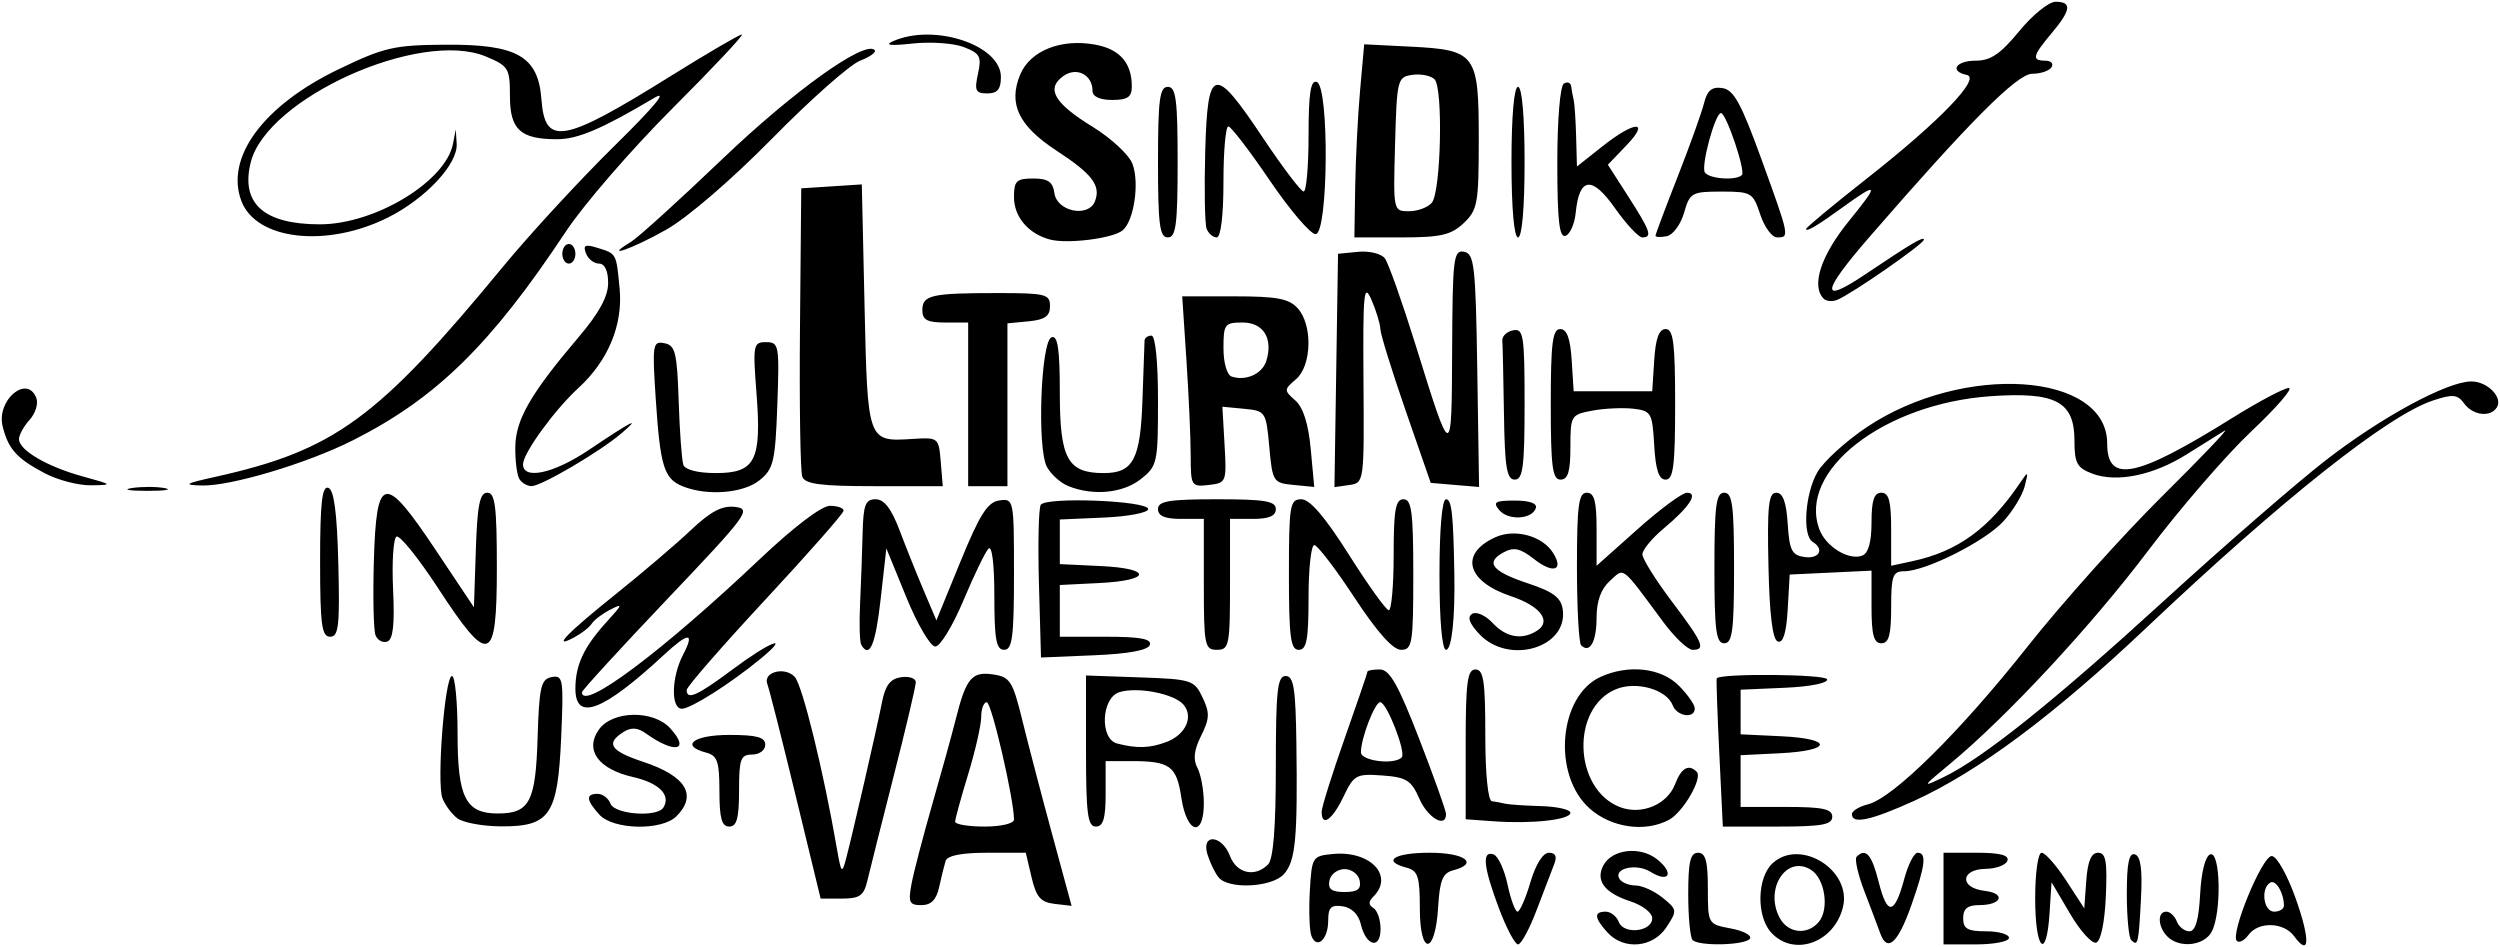 <?xml version="1.0" encoding="UTF-8" standalone="no"?>
<svg
   xmlns:dc="http://purl.org/dc/elements/1.1/"
   xmlns:cc="http://creativecommons.org/ns#"
   xmlns:rdf="http://www.w3.org/1999/02/22-rdf-syntax-ns#"
   xmlns:svg="http://www.w3.org/2000/svg"
   xmlns="http://www.w3.org/2000/svg"
   id="svg8"
   version="1.1"
   viewBox="0 0 488.118 184.916"
   height="698.895"
   width="1844.856">
  <title
     id="title4490">1920x1080</title>
  <defs
     id="defs2" />
  <g
     transform="translate(-9.941,-61.667)"
     id="layer1">
    <path
       id="path4823"
       d="m 265.991,244.388 c -0.386,-1.007 -0.526,-4.926 -0.311,-8.708 0.383,-6.709 0.492,-6.887 4.487,-7.273 7.296,-0.706 12.011,4.229 7.936,8.304 -1.001,1.001 -1.001,1.63 0,2.248 0.764,0.472 1.389,2.311 1.389,4.085 0,4.058 -2.844,3.382 -3.851,-0.916 -0.452,-1.929 -1.794,-3.255 -3.55,-3.509 -2.271,-0.328 -2.823,0.219 -2.823,2.8 0,3.679 -2.229,5.699 -3.277,2.969 z m 9.424,-10.793 c -0.237,-1.23 -1.565,-2.237 -2.952,-2.237 -1.387,0 -2.715,1.007 -2.952,2.237 -0.323,1.675 0.418,2.237 2.952,2.237 2.534,0 3.275,-0.561 2.952,-2.237 z m 11.746,5.419 c 0,-6.181 -0.379,-7.355 -2.556,-7.924 -4.961,-1.297 -2.47,-2.927 4.473,-2.927 6.944,0 9.702,2.097 4.536,3.448 -1.989,0.52 -2.571,1.965 -2.876,7.129 -0.556,9.438 -3.577,9.67 -3.577,0.274 z m 15.429,-0.034 c -3.028,-8.092 -3.345,-11.26 -1.05,-10.5 0.879,0.291 2.111,2.927 2.738,5.858 0.627,2.931 1.508,5.329 1.958,5.329 0.45,0 1.582,-2.588 2.516,-5.751 1.033,-3.498 2.448,-5.751 3.611,-5.751 1.307,0 1.632,0.708 1.027,2.237 -0.487,1.23 -2.028,5.256 -3.424,8.947 -1.396,3.691 -3.03,6.71 -3.632,6.71 -0.602,0 -2.286,-3.185 -3.742,-7.077 z m 21.195,4.74 c -2.583,-2.854 -2.682,-4.053 -0.335,-4.053 0.979,0 2.127,0.903 2.55,2.007 0.974,2.538 6.533,1.918 6.533,-0.729 0,-1.054 -1.918,-2.537 -4.262,-3.295 -5.042,-1.63 -6.863,-4.055 -5.273,-7.024 1.719,-3.211 7.257,-3.804 10.556,-1.129 3.344,2.711 2.24,4.64 -1.366,2.388 -2.754,-1.72 -7.323,-0.676 -6.051,1.382 0.438,0.708 1.848,1.287 3.135,1.287 1.287,0 3.668,1.076 5.292,2.391 2.86,2.316 2.884,2.497 0.751,5.751 -2.641,4.03 -8.351,4.537 -11.531,1.023 z m 16.63,1.485 c -0.469,-0.469 -0.852,-4.495 -0.852,-8.947 0,-6.343 0.415,-8.095 1.917,-8.095 1.47,0 1.917,1.627 1.917,6.972 0,6.952 0.015,6.974 4.462,7.809 2.454,0.46 4.146,1.349 3.759,1.975 -0.815,1.318 -9.938,1.551 -11.203,0.286 z m 15.322,-1.485 c -2.913,-3.219 -2.731,-10.769 0.328,-13.537 5.438,-4.921 15.508,1.433 13.698,8.644 -1.749,6.969 -9.652,9.726 -14.026,4.893 z m 9.323,-2.059 c 2.089,-2.517 1.193,-8.46 -1.533,-10.167 -4.779,-2.992 -9.142,3.713 -6.106,9.384 1.629,3.044 5.439,3.434 7.64,0.782 z m 12.005,2.266 c -0.463,-1.289 -1.868,-5.012 -3.122,-8.275 -1.254,-3.262 -1.93,-6.282 -1.502,-6.71 1.791,-1.791 2.953,-0.457 4.316,4.957 1.671,6.635 3.08,6.444 4.998,-0.677 0.749,-2.782 1.915,-5.058 2.591,-5.058 1.811,0 1.516,2.478 -1.216,10.237 -2.612,7.417 -4.701,9.32 -6.064,5.526 z m 12.344,-6.816 v -8.947 h 6.497 c 4.519,0 6.34,0.471 5.981,1.548 -0.284,0.852 -2.201,1.571 -4.26,1.598 -4.945,0.065 -5.122,3.725 -0.208,4.29 4.246,0.488 3.375,2.789 -1.056,2.789 -2.268,0 -3.12,0.698 -3.12,2.556 0,2.069 0.852,2.556 4.473,2.556 2.46,0 4.473,0.575 4.473,1.278 0,0.703 -2.876,1.278 -6.391,1.278 h -6.39 z m 17.893,0 c 0,-5.037 0.552,-8.947 1.262,-8.947 0.694,0 2.851,2.444 4.793,5.432 l 3.531,5.432 0.393,-5.432 c 0.273,-3.781 0.971,-5.432 2.295,-5.432 1.532,0 1.828,1.66 1.524,8.525 -0.226,5.085 -0.983,8.725 -1.878,9.021 -0.825,0.272 -3.126,-2.27 -5.112,-5.65 l -3.612,-6.145 -0.389,6.071 c -0.604,9.412 -2.806,7.155 -2.806,-2.876 z m 18.746,8.095 c -0.469,-0.469 -0.852,-4.543 -0.852,-9.053 0,-5.994 0.43,-8.057 1.598,-7.667 1.12,0.374 1.468,2.987 1.163,8.734 -0.465,8.769 -0.592,9.303 -1.909,7.987 z m 7.072,-0.682 c -1.88,-1.88 -2.012,-4.857 -0.215,-4.857 0.725,0 1.649,0.863 2.054,1.917 0.405,1.054 1.508,1.917 2.452,1.917 1.19,0 1.834,-2.224 2.1,-7.248 0.231,-4.369 1.018,-7.457 1.981,-7.775 2.009,-0.663 2.229,11.455 0.274,15.107 -1.479,2.763 -6.298,3.286 -8.646,0.938 z m 13.55,0.854 c -1.334,-1.334 4.938,-16.575 6.82,-16.575 0.96,0 3.01,3.615 4.635,8.173 2.92,8.192 2.798,11.667 -0.263,7.481 -2.026,-2.771 -6.969,-2.907 -8.915,-0.246 -0.8,1.094 -1.824,1.618 -2.277,1.166 z m 9.201,-6.884 c 0,-2.496 -1.6,-5.169 -2.69,-4.495 -1.898,1.173 -1.285,5.669 0.773,5.669 1.054,0 1.917,-0.528 1.917,-1.174 z m -267.958,-4.258 c 0.428,-2.285 2.266,-9.33 4.084,-15.657 1.818,-6.327 3.864,-13.734 4.545,-16.461 2.002,-8.01 3.135,-9.381 7.254,-8.777 3.37,0.495 3.86,1.262 5.774,9.055 1.15,4.683 3.78,14.73 5.845,22.327 l 3.754,13.812 -3.347,-0.392 c -2.697,-0.316 -3.566,-1.323 -4.474,-5.185 l -1.127,-4.793 h -7.582 c -4.951,0 -7.753,0.554 -8.074,1.598 -0.271,0.879 -0.839,3.179 -1.262,5.112 -0.544,2.482 -1.564,3.515 -3.469,3.515 -2.353,0 -2.599,-0.533 -1.921,-4.154 z m 20.006,-12.551 c 0,-3.977 -4.39,-22.916 -5.312,-22.916 -0.593,0 -1.083,1.294 -1.088,2.876 -0.005,1.582 -1.151,6.614 -2.546,11.183 -1.395,4.569 -2.541,8.739 -2.546,9.266 -0.005,0.527 2.578,0.959 5.742,0.959 3.234,0 5.751,-0.599 5.751,-1.368 z m -42.636,-4.703 c -2.686,-11.072 -5.167,-20.849 -5.514,-21.727 -0.929,-2.353 3.334,-3.517 5.323,-1.454 1.496,1.552 5.649,18.466 8.282,33.725 0.793,4.594 0.968,4.789 1.729,1.917 1.262,-4.762 6.036,-25.545 7.046,-30.674 0.654,-3.32 1.618,-4.579 3.74,-4.882 1.572,-0.225 2.859,0.216 2.859,0.979 0,0.763 -1.941,8.999 -4.314,18.302 -2.373,9.303 -4.684,18.496 -5.137,20.429 -0.69,2.944 -1.497,3.515 -4.977,3.515 h -4.154 z m 82.57,15.976 c -0.703,-0.879 -1.675,-2.892 -2.16,-4.473 -1.269,-4.138 2.821,-3.841 4.403,0.319 1.296,3.41 4.865,4.21 7.413,1.662 1.045,-1.045 1.534,-7.157 1.534,-19.172 0,-14.826 0.306,-17.638 1.917,-17.638 1.568,0 1.95,2.387 2.096,13.101 0.254,18.642 -0.16,23.028 -2.417,25.562 -2.336,2.623 -10.858,3.049 -12.786,0.639 z M 99.201,221.414 c -1.098,-0.856 -2.392,-2.61 -2.875,-3.897 -1.16,-3.088 0.464,-23.861 1.865,-23.861 0.599,0 1.09,5.087 1.09,11.305 0,12.42 1.573,15.535 7.844,15.535 6.205,0 7.395,-2.246 7.778,-14.684 0.31,-10.058 0.652,-11.546 2.748,-11.947 2.235,-0.427 2.359,0.356 1.861,11.736 -0.667,15.245 -2.176,17.47 -11.803,17.41 -3.582,-0.024 -7.41,-0.741 -8.508,-1.598 z m 27.757,-0.699 c -2.583,-2.854 -2.682,-4.053 -0.335,-4.053 0.979,0 2.111,0.863 2.516,1.917 0.811,2.113 9.116,2.719 10.33,0.754 1.503,-2.432 -0.852,-4.8 -5.918,-5.95 -6.789,-1.542 -9.488,-5.264 -6.702,-9.242 2.636,-3.763 10.668,-3.908 13.977,-0.253 3.963,4.379 0.851,5.006 -4.8,0.965 -1.586,-1.134 -2.844,-1.216 -4.326,-0.281 -3.567,2.25 -2.615,3.705 3.821,5.84 8.362,2.774 10.628,6.488 6.485,10.631 -2.862,2.862 -12.348,2.655 -15.048,-0.329 z m 23.447,-4.543 c 0,-5.806 -0.4,-6.985 -2.556,-7.549 -5.22,-1.365 -2.509,-3.464 4.473,-3.464 5.396,0 7.03,0.445 7.03,1.917 0,1.065 -1.136,1.917 -2.556,1.917 -2.246,0 -2.556,0.852 -2.556,7.03 0,5.396 -0.445,7.03 -1.917,7.03 -1.467,0 -1.917,-1.617 -1.917,-6.88 z m 71.574,-7.869 v -14.75 l 10.531,0.371 c 10.091,0.356 10.602,0.519 12.223,3.91 1.436,3.004 1.394,4.136 -0.277,7.487 -1.393,2.792 -1.604,4.632 -0.721,6.282 0.687,1.284 1.249,4.385 1.249,6.891 0,6.799 -3.331,5.979 -4.39,-1.081 -0.932,-6.213 -2.205,-7.143 -9.774,-7.143 h -5.008 v 6.39 c 0,4.828 -0.469,6.391 -1.917,6.391 -1.593,0 -1.917,-2.491 -1.917,-14.75 z m 15.719,-1.768 c 3.72,-1.415 5.319,-4.879 3.346,-7.256 -1.795,-2.162 -9.037,-3.582 -12.564,-2.463 -3.514,1.115 -3.858,9.122 -0.431,10.018 3.839,1.003 6.433,0.923 9.648,-0.299 z m 63.843,15.485 -5.432,-0.393 v -14.625 c 0,-12.148 0.325,-14.625 1.917,-14.625 1.576,0 1.917,2.272 1.917,12.781 0,7.562 0.522,12.846 1.278,12.941 0.703,0.088 1.853,0.303 2.556,0.479 0.703,0.176 3.866,0.391 7.03,0.479 3.163,0.088 5.751,0.674 5.751,1.304 0,1.372 -7.509,2.202 -15.018,1.658 z m 18.747,-2.524 c -7.309,-6.531 -6.021,-21.943 2.144,-25.663 5.459,-2.487 11.803,-1.788 15.274,1.682 1.725,1.726 3.137,3.738 3.137,4.473 0,2.063 -3.468,1.579 -4.304,-0.6 -1.196,-3.117 -7.121,-4.797 -11.103,-3.147 -8.855,3.668 -8.277,19.561 0.837,23.026 4.188,1.592 9.211,-0.515 10.726,-4.499 1.204,-3.168 2.643,-3.992 4.218,-2.417 1.219,1.22 -2.634,7.897 -5.417,9.386 -4.672,2.5 -11.275,1.547 -15.514,-2.24 z m 25.337,-10.822 c -0.381,-7.908 -0.606,-14.468 -0.5,-14.578 0.948,-0.986 21.277,-0.798 21.559,0.2 0.208,0.736 -3.297,1.438 -8.266,1.656 l -8.627,0.378 v 4.354 4.354 l 7.988,0.381 c 10.136,0.483 9.921,2.811 -0.307,3.317 l -7.682,0.381 v 5.051 5.051 h 8.947 c 7.101,0 8.947,0.396 8.947,1.917 0,1.551 -2.039,1.917 -10.683,1.917 h -10.683 z m -77.634,11.498 c 0,-0.881 2.013,-7.309 4.473,-14.283 2.46,-6.975 4.473,-12.868 4.473,-13.096 0,-0.228 1.09,-0.415 2.423,-0.415 1.896,0 3.564,2.944 7.669,13.535 2.885,7.444 5.245,14.058 5.245,14.698 0,2.821 -3.539,0.786 -5.201,-2.99 -1.595,-3.623 -2.521,-4.204 -7.246,-4.546 -5.097,-0.369 -5.546,-0.123 -7.586,4.154 -2.162,4.535 -4.251,5.981 -4.251,2.944 z m 15.629,-10.619 c 0.919,-0.919 -2.919,-10.785 -4.195,-10.785 -1.056,0 -3.765,7.036 -3.765,9.776 0,1.694 6.457,2.512 7.961,1.008 z m 87.897,11.082 c 0,-0.627 1.409,-1.493 3.131,-1.925 4.934,-1.238 17.951,-14.104 31.167,-30.805 6.676,-8.435 18.484,-21.625 26.24,-29.311 7.757,-7.685 13.269,-13.467 12.249,-12.849 -1.02,0.619 -4.343,2.694 -7.385,4.612 -6.561,4.135 -13.708,5.596 -18.49,3.777 -2.963,-1.127 -3.457,-2.046 -3.457,-6.429 0,-7.635 -3.633,-9.564 -16.345,-8.683 -20.905,1.45 -37.786,14.605 -33.434,26.053 1.275,3.354 5.742,6.071 8.34,5.074 1.201,-0.461 1.817,-2.661 1.817,-6.489 0,-4.296 0.495,-5.792 1.917,-5.792 1.475,0 1.917,1.644 1.917,7.131 v 7.131 l 4.154,-0.897 c 8.903,-1.922 15.022,-6.394 21.114,-15.431 1.48,-2.196 1.552,-2.127 0.815,0.787 -0.444,1.757 -2.325,4.851 -4.179,6.875 -3.584,3.913 -15.182,9.74 -19.384,9.74 -2.202,0 -2.52,0.886 -2.52,7.03 0,5.396 -0.445,7.03 -1.917,7.03 -1.474,0 -1.917,-1.64 -1.917,-7.091 v -7.091 l -7.988,0.381 -7.988,0.381 -0.389,6.793 c -0.262,4.569 -0.89,6.627 -1.917,6.286 -1.038,-0.344 -1.629,-5.088 -1.843,-14.781 -0.258,-11.724 0.015,-14.274 1.528,-14.274 1.291,0 1.959,1.816 2.232,6.071 0.332,5.181 0.811,6.131 3.265,6.479 2.91,0.414 3.948,-1.512 1.598,-2.965 -2.052,-1.268 -1.473,-9.498 0.959,-13.641 1.23,-2.096 5.538,-6.019 9.574,-8.719 18.919,-12.657 46.982,-10.766 46.982,3.166 0,7.86 5.625,6.727 24.251,-4.885 5.254,-3.276 10.297,-5.956 11.207,-5.956 0.91,0 -2.363,3.79 -7.273,8.422 -4.91,4.632 -13.98,15.116 -20.154,23.296 -11.11,14.72 -27.582,32.447 -38.705,41.654 -5.535,4.582 -5.583,4.68 -1.278,2.611 7.671,-3.686 21.575,-14.816 43.193,-34.579 11.455,-10.471 25.546,-22.71 31.314,-27.199 10.866,-8.456 23.819,-15.482 28.544,-15.484 3.14,-9.8e-4 6.194,3.097 4.984,5.055 -1.241,2.007 -4.668,1.604 -6.391,-0.752 -1.302,-1.78 -2.197,-1.865 -6.1,-0.577 -8.782,2.898 -29.446,19.286 -55.922,44.351 -18.043,17.081 -32.936,28.175 -45.425,33.837 -8.394,3.806 -12.09,4.594 -12.09,2.578 z M 122.286,196.128 c 0,-4.653 1.67,-8.188 6.227,-13.182 3.016,-3.305 3.073,-3.533 0.554,-2.23 -1.543,0.798 -3.156,2.02 -3.586,2.715 -0.43,0.695 -1.969,1.9 -3.421,2.677 -4.56,2.44 -1.45,-0.79 8.185,-8.501 5.112,-4.092 11.664,-9.677 14.559,-12.412 3.936,-3.718 6.129,-4.866 8.695,-4.551 3.217,0.394 2.39,1.516 -13.252,17.969 -9.176,9.651 -16.683,17.847 -16.683,18.213 0,3.781 15.658,-7.946 34.789,-26.055 6.588,-6.236 12.003,-10.345 13.632,-10.345 1.487,0 2.686,0.431 2.665,0.959 -0.019,0.527 -6.922,8.368 -15.337,17.424 -8.415,9.056 -15.3,16.964 -15.3,17.574 0,2.055 2.064,1.131 8.947,-4.004 7.333,-5.471 11.542,-7.093 5.53,-2.131 -5.853,4.831 -13.668,9.799 -15.412,9.799 -2.185,0 -2.051,-6.174 0.229,-10.544 2.333,-4.472 1.095,-4.455 -3.766,0.051 -11.879,11.01 -17.254,13.059 -17.254,6.575 z m 90.508,-20.387 c -0.221,-7.865 -0.064,-14.843 0.349,-15.505 0.999,-1.604 20.978,-0.816 20.978,0.828 0,0.703 -3.882,1.448 -8.627,1.656 l -8.627,0.378 v 4.354 4.354 l 7.988,0.381 c 10.136,0.483 9.921,2.811 -0.307,3.317 l -7.682,0.381 v 5.051 5.051 h 9.053 c 6.659,0 8.913,0.421 8.522,1.592 -0.349,1.046 -4.088,1.742 -10.889,2.028 l -10.358,0.435 z m -34.691,11.843 c -0.314,-0.527 -0.42,-4.122 -0.237,-7.988 0.184,-3.866 0.406,-10.049 0.495,-13.74 0.136,-5.637 0.543,-6.71 2.544,-6.71 1.668,0 3.071,1.821 4.679,6.071 1.263,3.339 3.397,8.659 4.741,11.822 l 2.445,5.751 4.708,-11.503 c 3.76,-9.186 5.285,-11.585 7.574,-11.911 2.828,-0.403 2.866,-0.211 2.866,14.379 0,12.292 -0.324,14.787 -1.917,14.787 -1.548,0 -1.917,-2.017 -1.917,-10.48 0,-6.281 -0.462,-9.994 -1.154,-9.266 -0.635,0.668 -2.843,5.24 -4.908,10.161 -2.065,4.921 -4.527,8.947 -5.471,8.947 -0.945,0 -3.481,-4.314 -5.636,-9.586 l -3.919,-9.586 -1.111,9.905 c -1.002,8.934 -2.16,11.673 -3.782,8.947 z m 66.881,-11.822 v -12.781 h -4.473 c -3.124,0 -4.473,-0.578 -4.473,-1.917 0,-1.562 2.13,-1.917 11.503,-1.917 9.373,0 11.503,0.355 11.503,1.917 0,1.339 -1.349,1.917 -4.473,1.917 h -4.473 v 12.781 c 0,11.929 -0.171,12.781 -2.556,12.781 -2.386,0 -2.556,-0.852 -2.556,-12.781 z m 16.615,-1.917 c 0,-13.601 0.182,-14.698 2.434,-14.698 1.663,0 4.6,3.424 9.266,10.801 3.758,5.941 7.263,10.829 7.791,10.864 0.527,0.034 0.959,-4.826 0.959,-10.801 0,-8.805 0.363,-10.864 1.917,-10.864 1.593,0 1.917,2.485 1.917,14.698 0,13.516 -0.193,14.698 -2.395,14.698 -1.582,0 -4.673,-3.47 -9.108,-10.225 -3.692,-5.624 -7.215,-10.225 -7.83,-10.225 -0.614,0 -1.117,4.601 -1.117,10.225 0,8.237 -0.373,10.225 -1.917,10.225 -1.593,0 -1.917,-2.485 -1.917,-14.698 z m 29.396,0 c 0,-8.947 0.5,-14.698 1.278,-14.698 1.111,0 1.428,2.87 1.625,14.698 0.145,8.701 -0.518,14.698 -1.625,14.698 -0.778,0 -1.278,-5.751 -1.278,-14.698 z m 7.795,11.638 c -1.985,-2.113 -2.419,-3.342 -1.403,-3.97 0.81,-0.5 2.601,0.301 3.98,1.782 2.654,2.849 5.721,3.388 8.666,1.523 2.928,-1.854 0.677,-4.828 -5.114,-6.758 -8.628,-2.876 -10.062,-8.287 -3.044,-11.484 3.837,-1.748 9.206,-0.299 11.31,3.054 2.157,3.436 0.002,4.127 -3.726,1.194 -2.665,-2.096 -3.939,-2.385 -5.896,-1.337 -3.714,1.987 -2.352,3.739 4.732,6.088 4.907,1.627 6.442,2.781 6.769,5.086 1.059,7.474 -10.549,10.914 -16.272,4.822 z m 19.862,2.174 c -0.45,-0.45 -0.817,-7.336 -0.817,-15.303 0,-12.024 0.326,-14.485 1.917,-14.485 1.475,0 1.917,1.644 1.917,7.132 v 7.132 l 7.988,-7.126 c 4.394,-3.919 8.736,-7.128 9.649,-7.132 2.314,-0.009 0.511,2.765 -4.537,6.979 -2.285,1.907 -4.154,4.179 -4.154,5.048 0,0.869 2.573,4.988 5.717,9.153 6.145,8.138 6.727,9.489 4.085,9.489 -0.935,0 -3.512,-2.444 -5.727,-5.432 -8.362,-11.28 -7.531,-10.644 -10.445,-8.007 -1.719,1.556 -2.576,3.942 -2.576,7.171 0,4.682 -1.335,7.063 -3.017,5.381 z M 83.256,185.683 c -0.379,-0.987 -0.523,-7.499 -0.32,-14.47 0.493,-16.94 2.017,-17.222 12.031,-2.224 l 7.509,11.246 0.369,-11.183 c 0.29,-8.788 0.769,-11.183 2.237,-11.183 1.53,0 1.867,2.659 1.867,14.698 0,18.768 -1.466,19.269 -11.482,3.926 -3.855,-5.905 -7.508,-10.428 -8.118,-10.051 -0.61,0.377 -0.907,5.02 -0.659,10.319 0.322,6.898 -0.005,9.787 -1.147,10.175 -0.878,0.298 -1.907,-0.266 -2.286,-1.253 z M 344.676,172.567 c 0,-12.213 0.324,-14.698 1.917,-14.698 1.593,0 1.917,2.485 1.917,14.698 0,12.213 -0.324,14.698 -1.917,14.698 -1.593,0 -1.917,-2.485 -1.917,-14.698 z M 72.44,171.183 c 0,-11.274 0.381,-14.678 1.598,-14.275 1.121,0.372 1.705,4.788 1.959,14.805 0.307,12.129 0.067,14.274 -1.598,14.274 -1.647,0 -1.959,-2.356 -1.959,-14.805 z M 302.656,161.254 c -1.293,-1.557 -0.809,-1.851 3.051,-1.851 2.886,0 4.408,0.545 4.104,1.47 -0.733,2.227 -5.417,2.476 -7.156,0.381 z M 35.712,156.952 c 1.943,-0.294 4.819,-0.286 6.391,0.019 1.572,0.303 -0.019,0.544 -3.532,0.534 -3.515,-0.009 -4.801,-0.258 -2.858,-0.552 z M 143.233,156.617 c -3.653,-1.476 -4.395,-3.886 -5.262,-17.093 -0.699,-10.642 -0.598,-11.287 1.691,-10.847 2.131,0.41 2.478,1.82 2.788,11.315 0.194,5.966 0.608,11.566 0.918,12.445 0.339,0.957 2.868,1.598 6.312,1.598 7.743,0 8.979,-2.417 7.965,-15.573 -0.732,-9.491 -0.639,-9.989 1.869,-9.989 2.515,0 2.619,0.58 2.197,12.256 -0.399,11.06 -0.738,12.495 -3.46,14.698 -3.168,2.564 -10.232,3.123 -15.018,1.19 z m 75.314,-0.034 c -1.536,-0.619 -3.427,-2.312 -4.203,-3.762 -1.952,-3.648 -1.186,-24.61 0.925,-25.309 1.198,-0.397 1.598,2.323 1.598,10.882 0,12.856 1.527,15.642 8.571,15.642 5.785,0 7.192,-2.689 7.571,-14.473 0.185,-5.748 0.367,-10.882 0.404,-11.409 0.039,-0.527 0.644,-0.959 1.347,-0.959 0.766,0 1.278,5.081 1.278,12.688 0,12.185 -0.133,12.793 -3.368,15.337 -3.496,2.75 -9.291,3.309 -14.123,1.362 z M 18.669,154.065 c -5.462,-2.887 -7.099,-4.706 -8.206,-9.12 -1.287,-5.127 4.775,-10.254 6.575,-5.561 0.414,1.081 -0.178,2.995 -1.318,4.255 -1.14,1.259 -2.072,2.95 -2.072,3.757 0,2.163 5.478,5.376 12.425,7.287 5.913,1.626 5.965,1.682 1.634,1.738 -2.46,0.034 -6.527,-1.028 -9.038,-2.355 z m 33.322,0.704 c 23.226,-5.155 31.736,-11.371 56.13,-40.994 5.21,-6.327 14.986,-16.929 21.724,-23.561 7.95,-7.825 10.681,-11.125 7.778,-9.401 -10.149,6.028 -14.882,8.039 -18.917,8.039 -7.157,0 -9.201,-1.87 -9.201,-8.418 0,-5.438 -0.271,-5.885 -4.684,-7.729 -12.825,-5.359 -42.774,8.104 -45.921,20.643 -2.016,8.034 2.532,12.119 13.494,12.119 10.757,0 24.561,-8.354 25.994,-15.731 l 0.544,-2.801 0.174,2.831 c 0.242,3.937 -6.081,10.708 -13.427,14.377 -11.938,5.962 -25.7,4.418 -28.599,-3.209 -3.232,-8.5 4.261,-18.666 18.975,-25.746 8.913,-4.289 10.815,-4.725 20.891,-4.793 13.97,-0.094 18.087,2.253 18.708,10.667 0.68,9.222 4.185,8.586 25.321,-4.593 7.115,-4.436 13.332,-8.066 13.814,-8.066 0.483,0 -5.626,6.504 -13.576,14.454 -7.949,7.949 -17.286,18.733 -20.749,23.964 -14.638,22.114 -25.33,32.599 -41.625,40.817 -8.968,4.523 -23.935,8.993 -29.543,8.823 -3.673,-0.111 -3.261,-0.37 2.694,-1.691 z m 59.358,0.425 c -0.475,-0.768 -0.833,-3.598 -0.796,-6.287 0.073,-5.33 3.001,-10.399 12.382,-21.441 3.991,-4.697 5.742,-7.913 5.742,-10.544 0,-2.384 -0.659,-3.786 -1.78,-3.786 -0.979,0 -2.126,-0.9 -2.548,-2.001 -0.608,-1.583 -0.169,-1.817 2.1,-1.119 3.91,1.202 3.802,1.009 4.472,7.979 0.68,7.078 -2.231,14.108 -8.043,19.425 -4.654,4.258 -10.815,12.74 -10.815,14.89 0,3.12 6.001,1.815 12.853,-2.796 8.464,-5.696 10.398,-6.677 6.319,-3.206 -4.224,3.594 -15.575,10.257 -17.499,10.272 -0.837,0.005 -1.911,-0.617 -2.386,-1.385 z m 55.242,-0.434 c -0.386,-1.007 -0.592,-14.092 -0.456,-29.077 l 0.246,-27.245 5.913,-0.383 5.913,-0.383 0.536,23.791 c 0.597,26.523 0.575,26.463 9.365,25.904 5.049,-0.321 5.117,-0.265 5.509,4.45 l 0.397,4.774 h -13.361 c -10.419,0 -13.515,-0.403 -14.063,-1.831 z m 32.382,-14.145 v -15.976 h -4.473 c -3.529,0 -4.473,-0.508 -4.473,-2.407 0,-2.952 1.723,-3.344 14.698,-3.344 9.373,0 10.225,0.213 10.225,2.556 0,1.95 -0.986,2.651 -4.154,2.957 l -4.154,0.4 v 15.895 15.895 h -3.834 -3.834 z m 43.449,9.99 c -0.004,-3.386 -0.378,-11.764 -0.832,-18.617 l -0.825,-12.461 h 10.219 c 8.277,0 10.622,0.444 12.335,2.337 2.943,3.252 2.749,11.205 -0.339,13.849 -2.368,2.028 -2.373,2.173 -0.133,4.141 1.537,1.351 2.554,4.548 3.009,9.464 l 0.687,7.424 -4.069,-0.394 c -3.942,-0.382 -4.089,-0.614 -4.708,-7.424 -0.626,-6.884 -0.728,-7.038 -4.899,-7.438 l -4.26,-0.409 0.426,7.438 c 0.417,7.285 0.354,7.446 -3.089,7.842 -3.403,0.392 -3.515,0.209 -3.521,-5.751 z m 14.749,-18.436 c 1.392,-4.386 -0.531,-7.531 -4.603,-7.531 -3.508,0 -3.748,0.321 -3.748,5.006 0,2.866 0.683,5.236 1.598,5.544 2.756,0.927 5.955,-0.503 6.754,-3.019 z m 13.666,1.828 0.349,-22.779 3.943,-0.385 c 2.169,-0.212 4.509,0.364 5.201,1.278 0.692,0.915 3.404,8.565 6.028,17 7.049,22.664 7.012,22.66 7.109,0.865 0.079,-17.938 0.274,-19.549 2.323,-19.155 2.014,0.387 2.271,2.691 2.586,23.179 l 0.349,22.749 -4.718,-0.399 -4.718,-0.399 -4.882,-14.059 c -2.685,-7.733 -4.915,-14.922 -4.956,-15.976 -0.039,-1.054 -0.83,-3.643 -1.754,-5.751 -1.475,-3.365 -1.663,-1.41 -1.54,15.976 0.14,19.68 0.121,19.813 -2.765,20.223 l -2.906,0.413 z m 32.749,8.534 c -0.105,-7.03 -0.249,-13.492 -0.319,-14.361 -0.07,-0.869 0.879,-1.774 2.109,-2.011 2.026,-0.39 2.237,0.962 2.237,14.361 0,12.296 -0.324,14.792 -1.917,14.792 -1.564,0 -1.953,-2.357 -2.109,-12.781 z m 9.138,-1.917 c 0,-11.965 0.343,-14.698 1.847,-14.698 1.297,0 1.963,1.809 2.237,6.071 l 0.39,6.071 h 7.669 7.669 l 0.389,-6.071 c 0.273,-4.262 0.94,-6.071 2.237,-6.071 1.504,0 1.847,2.733 1.847,14.698 0,11.977 -0.343,14.698 -1.85,14.698 -1.331,0 -1.959,-1.883 -2.237,-6.71 -0.366,-6.354 -0.584,-6.733 -4.103,-7.134 -2.044,-0.233 -5.639,-0.063 -7.988,0.377 -4.161,0.781 -4.271,0.966 -4.271,7.134 0,4.777 -0.471,6.333 -1.917,6.333 -1.593,0 -1.917,-2.485 -1.917,-14.698 z m 53.294,-20.623 c -2.507,-2.507 -0.561,-8.442 5.013,-15.284 5.919,-7.268 5.702,-7.644 -1.431,-2.476 -4.875,3.532 -7.03,4.802 -7.03,4.145 0,-0.285 5.32,-4.702 11.822,-9.814 14.311,-11.251 22.422,-19.662 19.543,-20.267 -3.439,-0.722 -2.121,-2.782 1.78,-2.782 2.893,0 4.825,-1.313 8.462,-5.751 2.592,-3.163 5.794,-5.751 7.115,-5.751 3.233,0 3.024,1.621 -0.793,6.157 -3.72,4.421 -3.928,5.346 -1.203,5.346 1.096,0 1.637,0.575 1.203,1.278 -0.434,0.703 -2.133,1.278 -3.775,1.278 -2.929,0 -12.237,9.337 -31.844,31.943 -9.353,10.784 -9.612,13.175 -0.784,7.244 8.991,-6.04 11.48,-7.513 11.48,-6.79 0,0.822 -14.32,10.748 -16.976,11.768 -0.929,0.357 -2.091,0.247 -2.582,-0.243 z m -246.288,-8.773 c 0,-1.054 0.575,-1.917 1.278,-1.917 0.703,0 1.278,0.863 1.278,1.917 0,1.054 -0.575,1.917 -1.278,1.917 -0.703,0 -1.278,-0.863 -1.278,-1.917 z m 13.388,-2.312 c 1.389,-0.837 9.441,-8.137 17.893,-16.221 13.832,-13.228 27.752,-23.191 29.692,-21.251 0.401,0.401 -0.873,1.34 -2.833,2.085 -1.96,0.745 -9.66,7.557 -17.112,15.137 -7.915,8.051 -16.537,15.475 -20.734,17.853 -6.645,3.764 -12.6,5.831 -6.906,2.397 z m 81.83,-0.47 c -4.223,-1.119 -7.03,-4.425 -7.03,-8.28 0,-3.169 0.481,-3.636 3.745,-3.636 2.911,0 3.836,0.641 4.154,2.876 0.511,3.598 6.668,4.809 7.916,1.557 1.18,-3.075 -0.515,-5.298 -7.549,-9.902 -7.371,-4.825 -9.417,-9.115 -7.06,-14.805 1.943,-4.691 8.026,-7.108 14.726,-5.851 4.743,0.89 7.075,3.575 7.075,8.148 0,2.082 -0.811,2.64 -3.834,2.64 -2.405,0 -3.834,-0.656 -3.834,-1.761 0,-3.194 -3.151,-4.772 -5.744,-2.876 -3.377,2.469 -1.741,5.264 5.794,9.901 3.593,2.211 7.078,5.453 7.744,7.204 1.404,3.693 0.303,11.148 -1.919,12.992 -1.904,1.58 -10.759,2.7 -14.182,1.793 z M 236.037,93.324 c 0,-12.213 0.324,-14.698 1.917,-14.698 1.593,0 1.917,2.485 1.917,14.698 0,12.213 -0.324,14.698 -1.917,14.698 -1.593,0 -1.917,-2.485 -1.917,-14.698 z m 9.498,13.014 c -0.356,-0.926 -0.481,-7.684 -0.28,-15.018 0.462,-16.793 1.688,-17.099 11.231,-2.801 3.866,5.793 7.461,10.538 7.988,10.544 0.527,0.005 0.959,-4.925 0.959,-10.959 0,-8.208 0.402,-10.836 1.598,-10.438 2.481,0.827 2.26,29.716 -0.228,29.716 -1.004,0 -5.03,-4.72 -8.947,-10.489 -3.917,-5.769 -7.552,-10.514 -8.08,-10.544 -0.527,-0.029 -0.959,4.833 -0.959,10.808 0,6.611 -0.516,10.864 -1.318,10.864 -0.725,0 -1.609,-0.758 -1.964,-1.684 z m 29.003,-8.221 c 0.087,-5.448 0.519,-13.931 0.959,-18.852 l 0.8,-8.947 8.947,0.45 c 12.885,0.648 13.42,1.368 13.42,18.058 0,12.603 -0.225,13.849 -2.958,16.417 -2.471,2.321 -4.472,2.779 -12.142,2.779 h -9.184 z m 14.967,3.131 c 1.786,-2.152 2.231,-22.392 0.529,-24.094 -0.716,-0.716 -2.661,-1.109 -4.324,-0.873 -2.926,0.414 -3.035,0.847 -3.387,13.528 -0.364,13.096 -0.363,13.101 2.719,13.101 1.696,0 3.704,-0.748 4.463,-1.662 z m 15.549,-7.924 c 0,-8.947 0.5,-14.698 1.278,-14.698 0.778,0 1.278,5.751 1.278,14.698 0,8.947 -0.5,14.698 -1.278,14.698 -0.778,0 -1.278,-5.751 -1.278,-14.698 z m 8.947,0.182 c 0,-8.441 0.546,-15.066 1.278,-15.519 0.703,-0.434 1.35,-0.181 1.438,0.564 0.088,0.744 0.303,1.929 0.479,2.632 0.176,0.703 0.391,3.915 0.479,7.137 l 0.16,5.859 4.977,-3.942 c 6.33,-5.013 9.419,-5.128 4.672,-0.173 l -3.61,3.768 4.01,6.249 c 4.316,6.726 4.73,7.942 2.706,7.942 -0.717,0 -3.119,-2.575 -5.337,-5.721 -4.496,-6.379 -6.967,-6.081 -7.663,0.925 -0.216,2.178 -1.112,4.196 -1.991,4.485 -1.216,0.399 -1.598,-2.994 -1.598,-14.205 z m 19.172,14.191 c 0,-0.282 1.937,-5.448 4.305,-11.48 2.368,-6.032 4.689,-12.495 5.158,-14.362 0.64,-2.551 1.533,-3.295 3.59,-2.993 2.213,0.326 3.67,2.974 7.605,13.823 5.534,15.26 5.55,15.337 3.087,15.337 -1,0 -2.482,-2.013 -3.294,-4.473 -1.413,-4.282 -1.737,-4.473 -7.583,-4.473 -5.79,0 -6.168,0.214 -7.295,4.145 -0.654,2.28 -2.175,4.335 -3.38,4.567 -1.205,0.232 -2.191,0.191 -2.191,-0.091 z M 350.042,95.841 c 0.764,-0.764 -3.063,-12.102 -4.086,-12.102 -1.129,0 -3.935,10.309 -3.151,11.577 0.791,1.28 6.096,1.665 7.237,0.525 z M 200.888,76.077 c 0.739,-3.367 0.405,-3.996 -2.774,-5.219 -1.988,-0.765 -6.491,-1.076 -10.005,-0.691 -4.297,0.471 -5.553,0.326 -3.834,-0.442 8.022,-3.587 21.089,0.73 21.089,6.966 0,2.403 -0.671,3.214 -2.658,3.214 -2.287,0 -2.54,-0.534 -1.817,-3.828 z"
       style="fill:#000000;stroke-width:1.278" />
  </g>
</svg>
